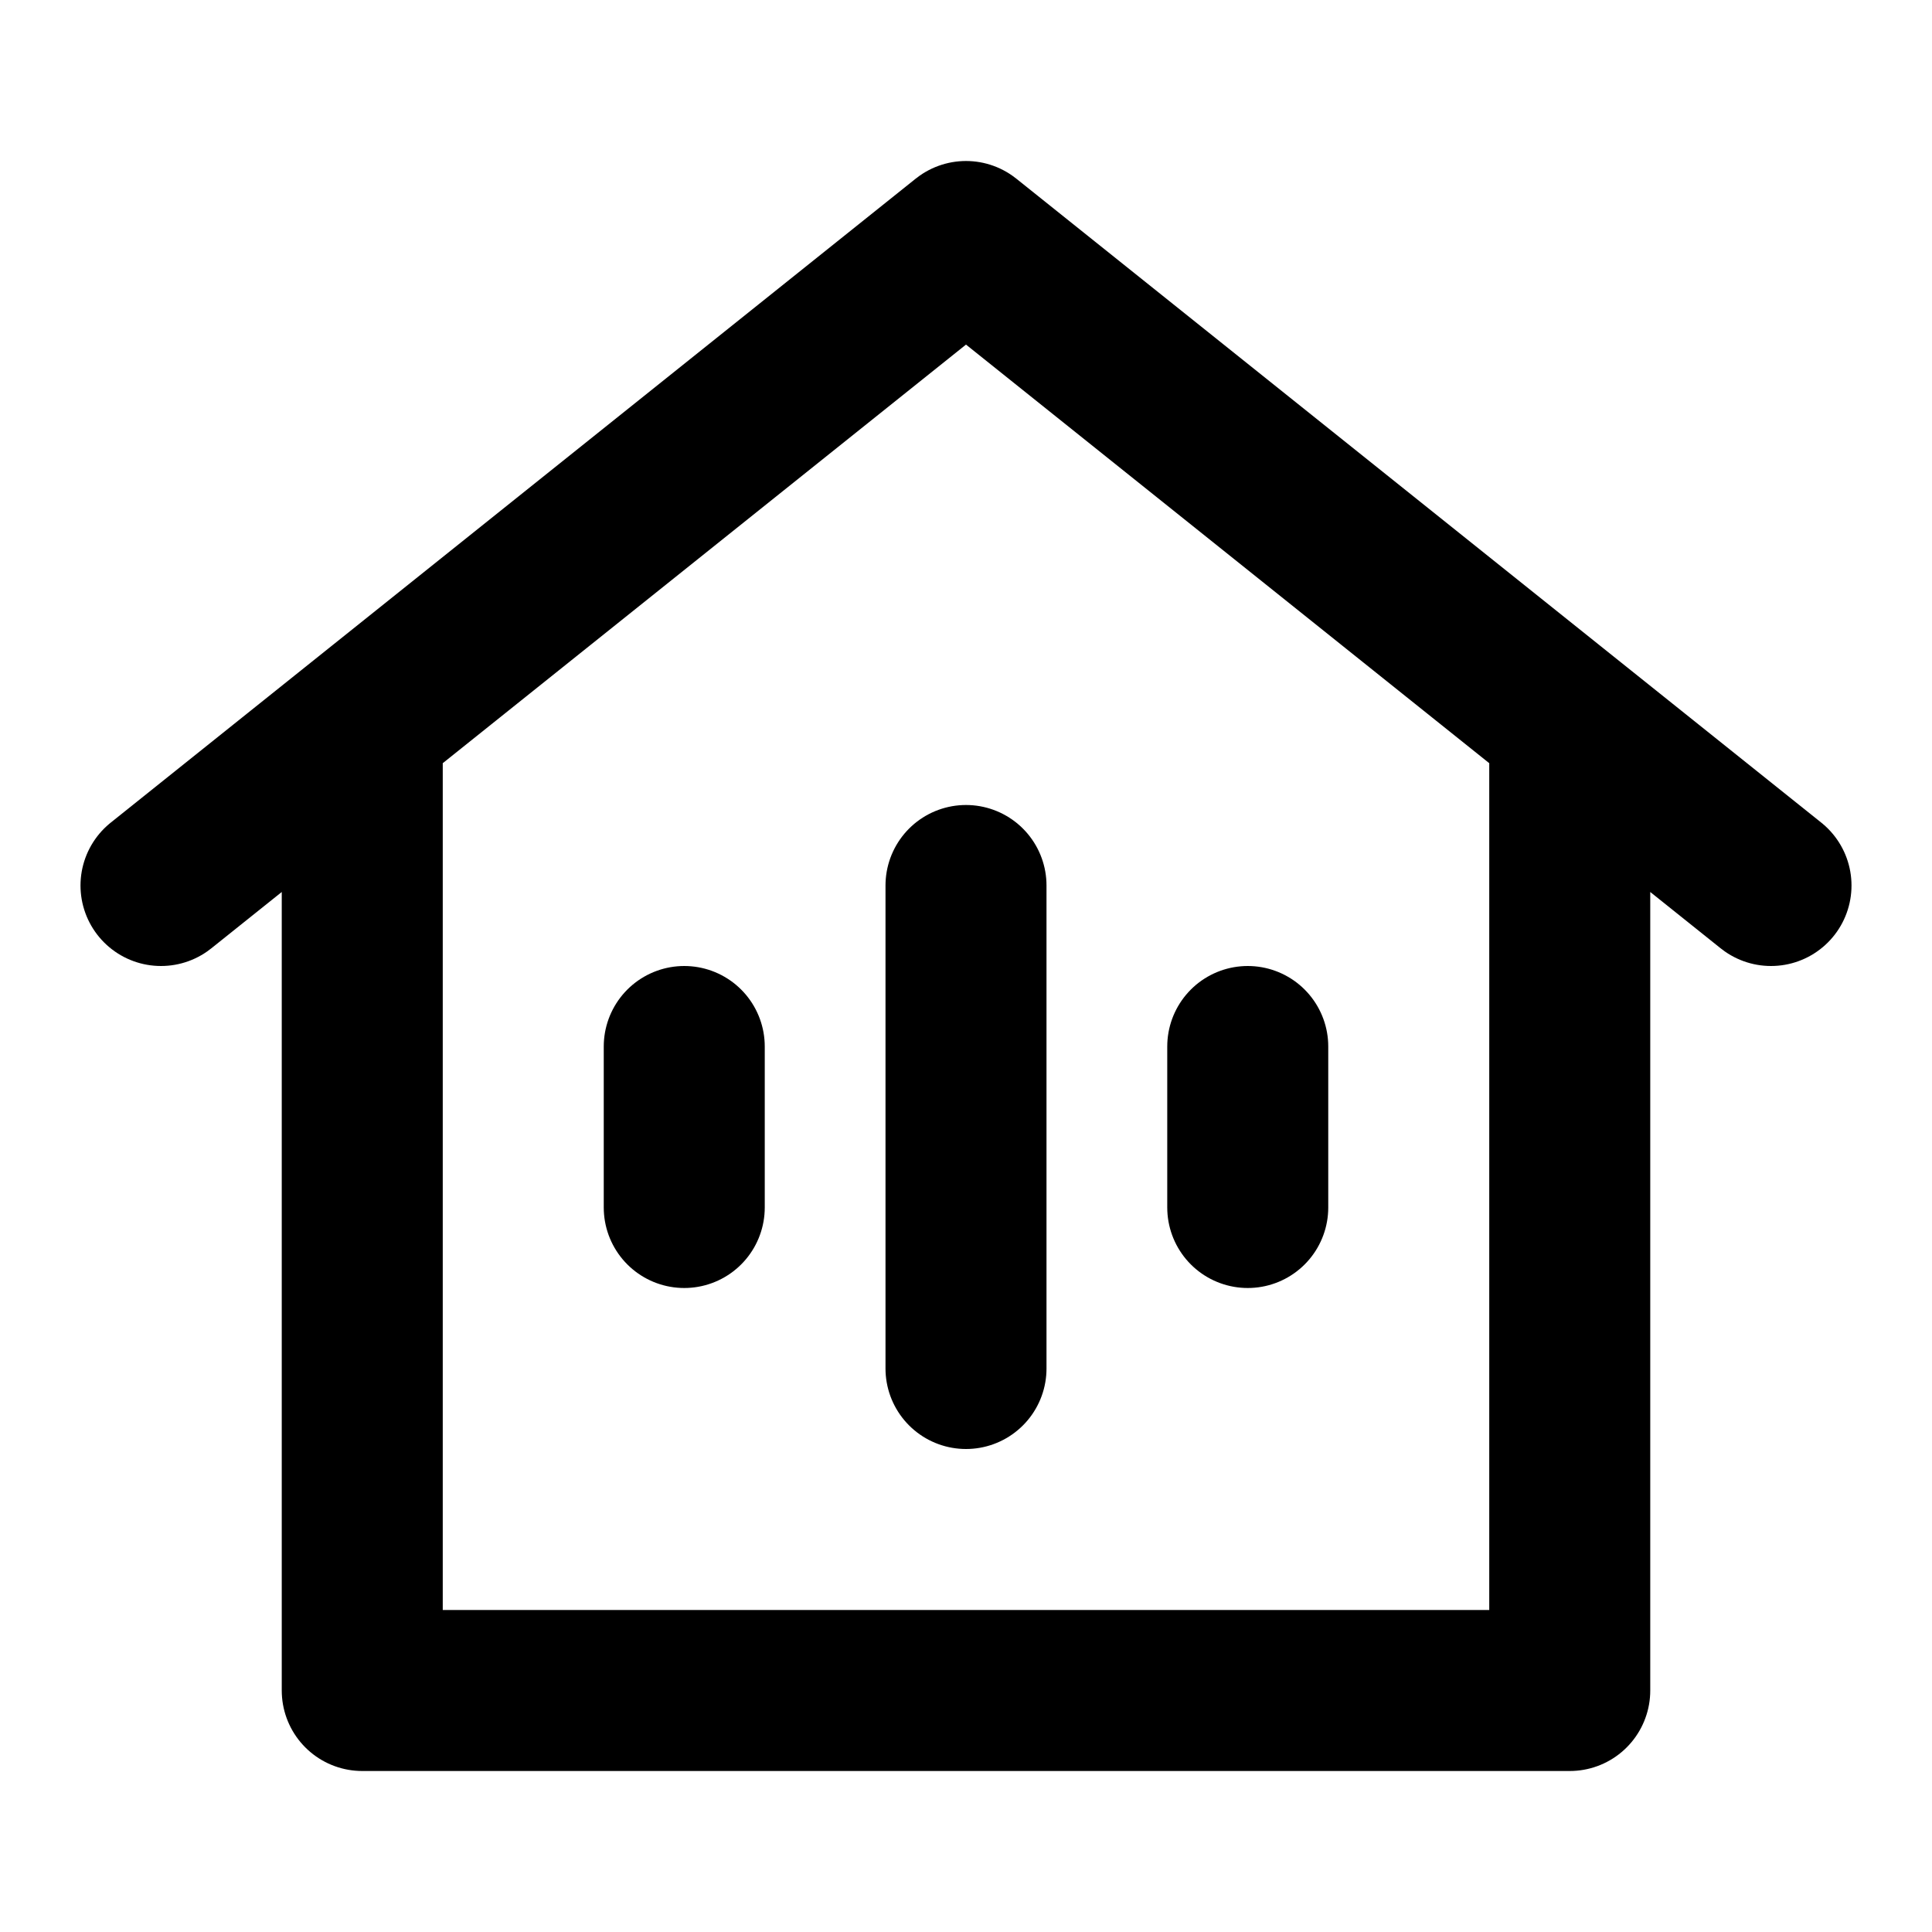 <svg viewBox="0 0 48 48" fill="none" xmlns="http://www.w3.org/2000/svg"><path d="M9 18V42H39V18L24 6L9 18Z" fill="none"/><path d="M9 42V18L4 22L24 6L44 22L39 18V42H9Z" stroke="currentColor" stroke-width="4" stroke-linecap="round" stroke-linejoin="round"/><path d="M24 22V34" stroke="currentColor" stroke-width="4" stroke-linecap="round" stroke-linejoin="round"/><path d="M31 26V30" stroke="currentColor" stroke-width="4" stroke-linecap="round" stroke-linejoin="round"/><path d="M17 26V30" stroke="currentColor" stroke-width="4" stroke-linecap="round" stroke-linejoin="round"/></svg>